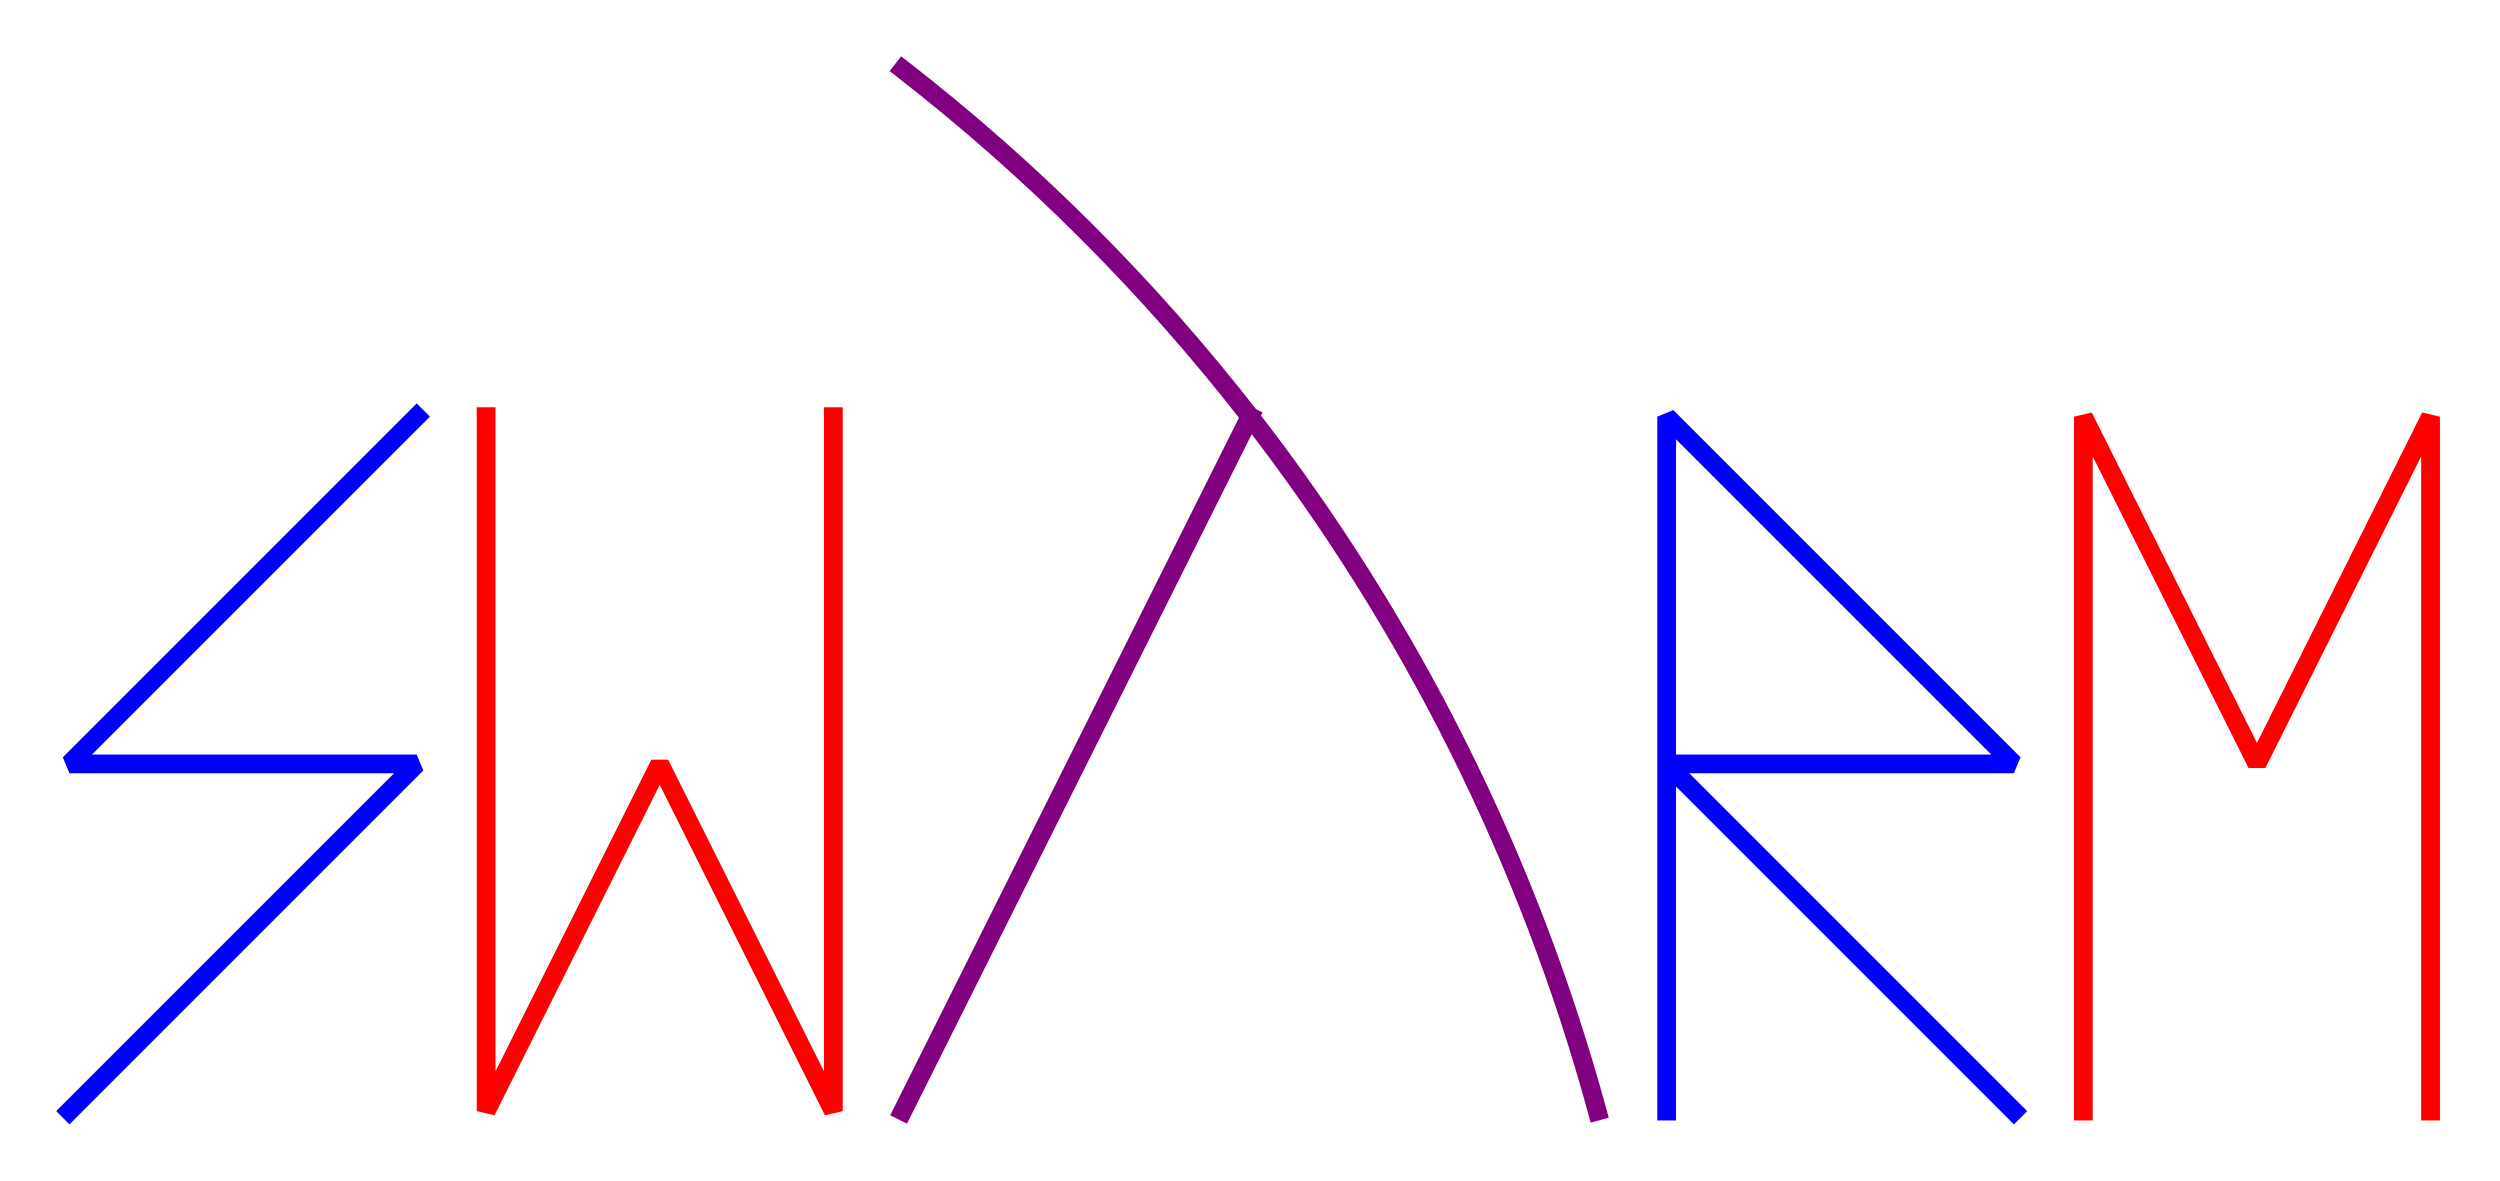 <?xml version="1.0" encoding="UTF-8"?>
<!DOCTYPE svg PUBLIC "-//W3C//DTD SVG 1.1//EN"
    "http://www.w3.org/Graphics/SVG/1.1/DTD/svg11.dtd"><svg xmlns="http://www.w3.org/2000/svg" viewBox="0.0 0.0 400.0 188.889" height="188.889" font-size="1" stroke-opacity="1" width="400" xmlns:xlink="http://www.w3.org/1999/xlink" stroke="rgb(0,0,0)" version="1.1"><defs></defs><g stroke-linecap="square" fill="rgb(0,0,0)" stroke-miterlimit="10.0" stroke-width="3.0" fill-opacity="0.0" stroke-opacity="1.0" stroke-linejoin="bevel" stroke="rgb(255,0,0)"><path d="M 333.333,177.778 v -111.111 l 27.778,55.556 l 27.778,-55.556 v 111.111 "/></g><g stroke-linecap="square" fill="rgb(0,0,0)" stroke-miterlimit="10.0" stroke-width="3.0" fill-opacity="0.0" stroke-opacity="1.0" stroke-linejoin="bevel" stroke="rgb(0,0,255)"><path d="M 266.667,177.778 v -111.111 l 55.556,55.556 h -55.556 l 55.556,55.556 "/></g><g stroke-linecap="square" fill="rgb(0,0,0)" stroke-miterlimit="10.0" stroke-width="3.0" fill-opacity="0.0" stroke-opacity="1.0" stroke-linejoin="bevel" stroke="rgb(128,0,128)"><path d="M 255.556,177.778 c -11.014,-40.337 -29.895,-78.098 -55.556 -111.111c -16.135,-20.758 -34.798,-39.421 -55.556 -55.556"/></g><g stroke-linecap="square" fill="rgb(0,0,0)" stroke-miterlimit="10.0" stroke-width="3.0" fill-opacity="0.0" stroke-opacity="1.0" stroke-linejoin="bevel" stroke="rgb(128,0,128)"><path d="M 144.444,177.778 l 55.556,-111.111 "/></g><g stroke-linecap="square" fill="rgb(0,0,0)" stroke-miterlimit="10.0" stroke-width="3.0" fill-opacity="0.0" stroke-opacity="1.0" stroke-linejoin="bevel" stroke="rgb(255,0,0)"><path d="M 77.778,66.667 v 111.111 l 27.778,-55.556 l 27.778,55.556 v -111.111 "/></g><g stroke-linecap="square" fill="rgb(0,0,0)" stroke-miterlimit="10.0" stroke-width="3.0" fill-opacity="0.0" stroke-opacity="1.0" stroke-linejoin="bevel" stroke="rgb(0,0,255)"><path d="M 11.111,177.778 l 55.556,-55.556 h -55.556 l 55.556,-55.556 "/></g></svg>